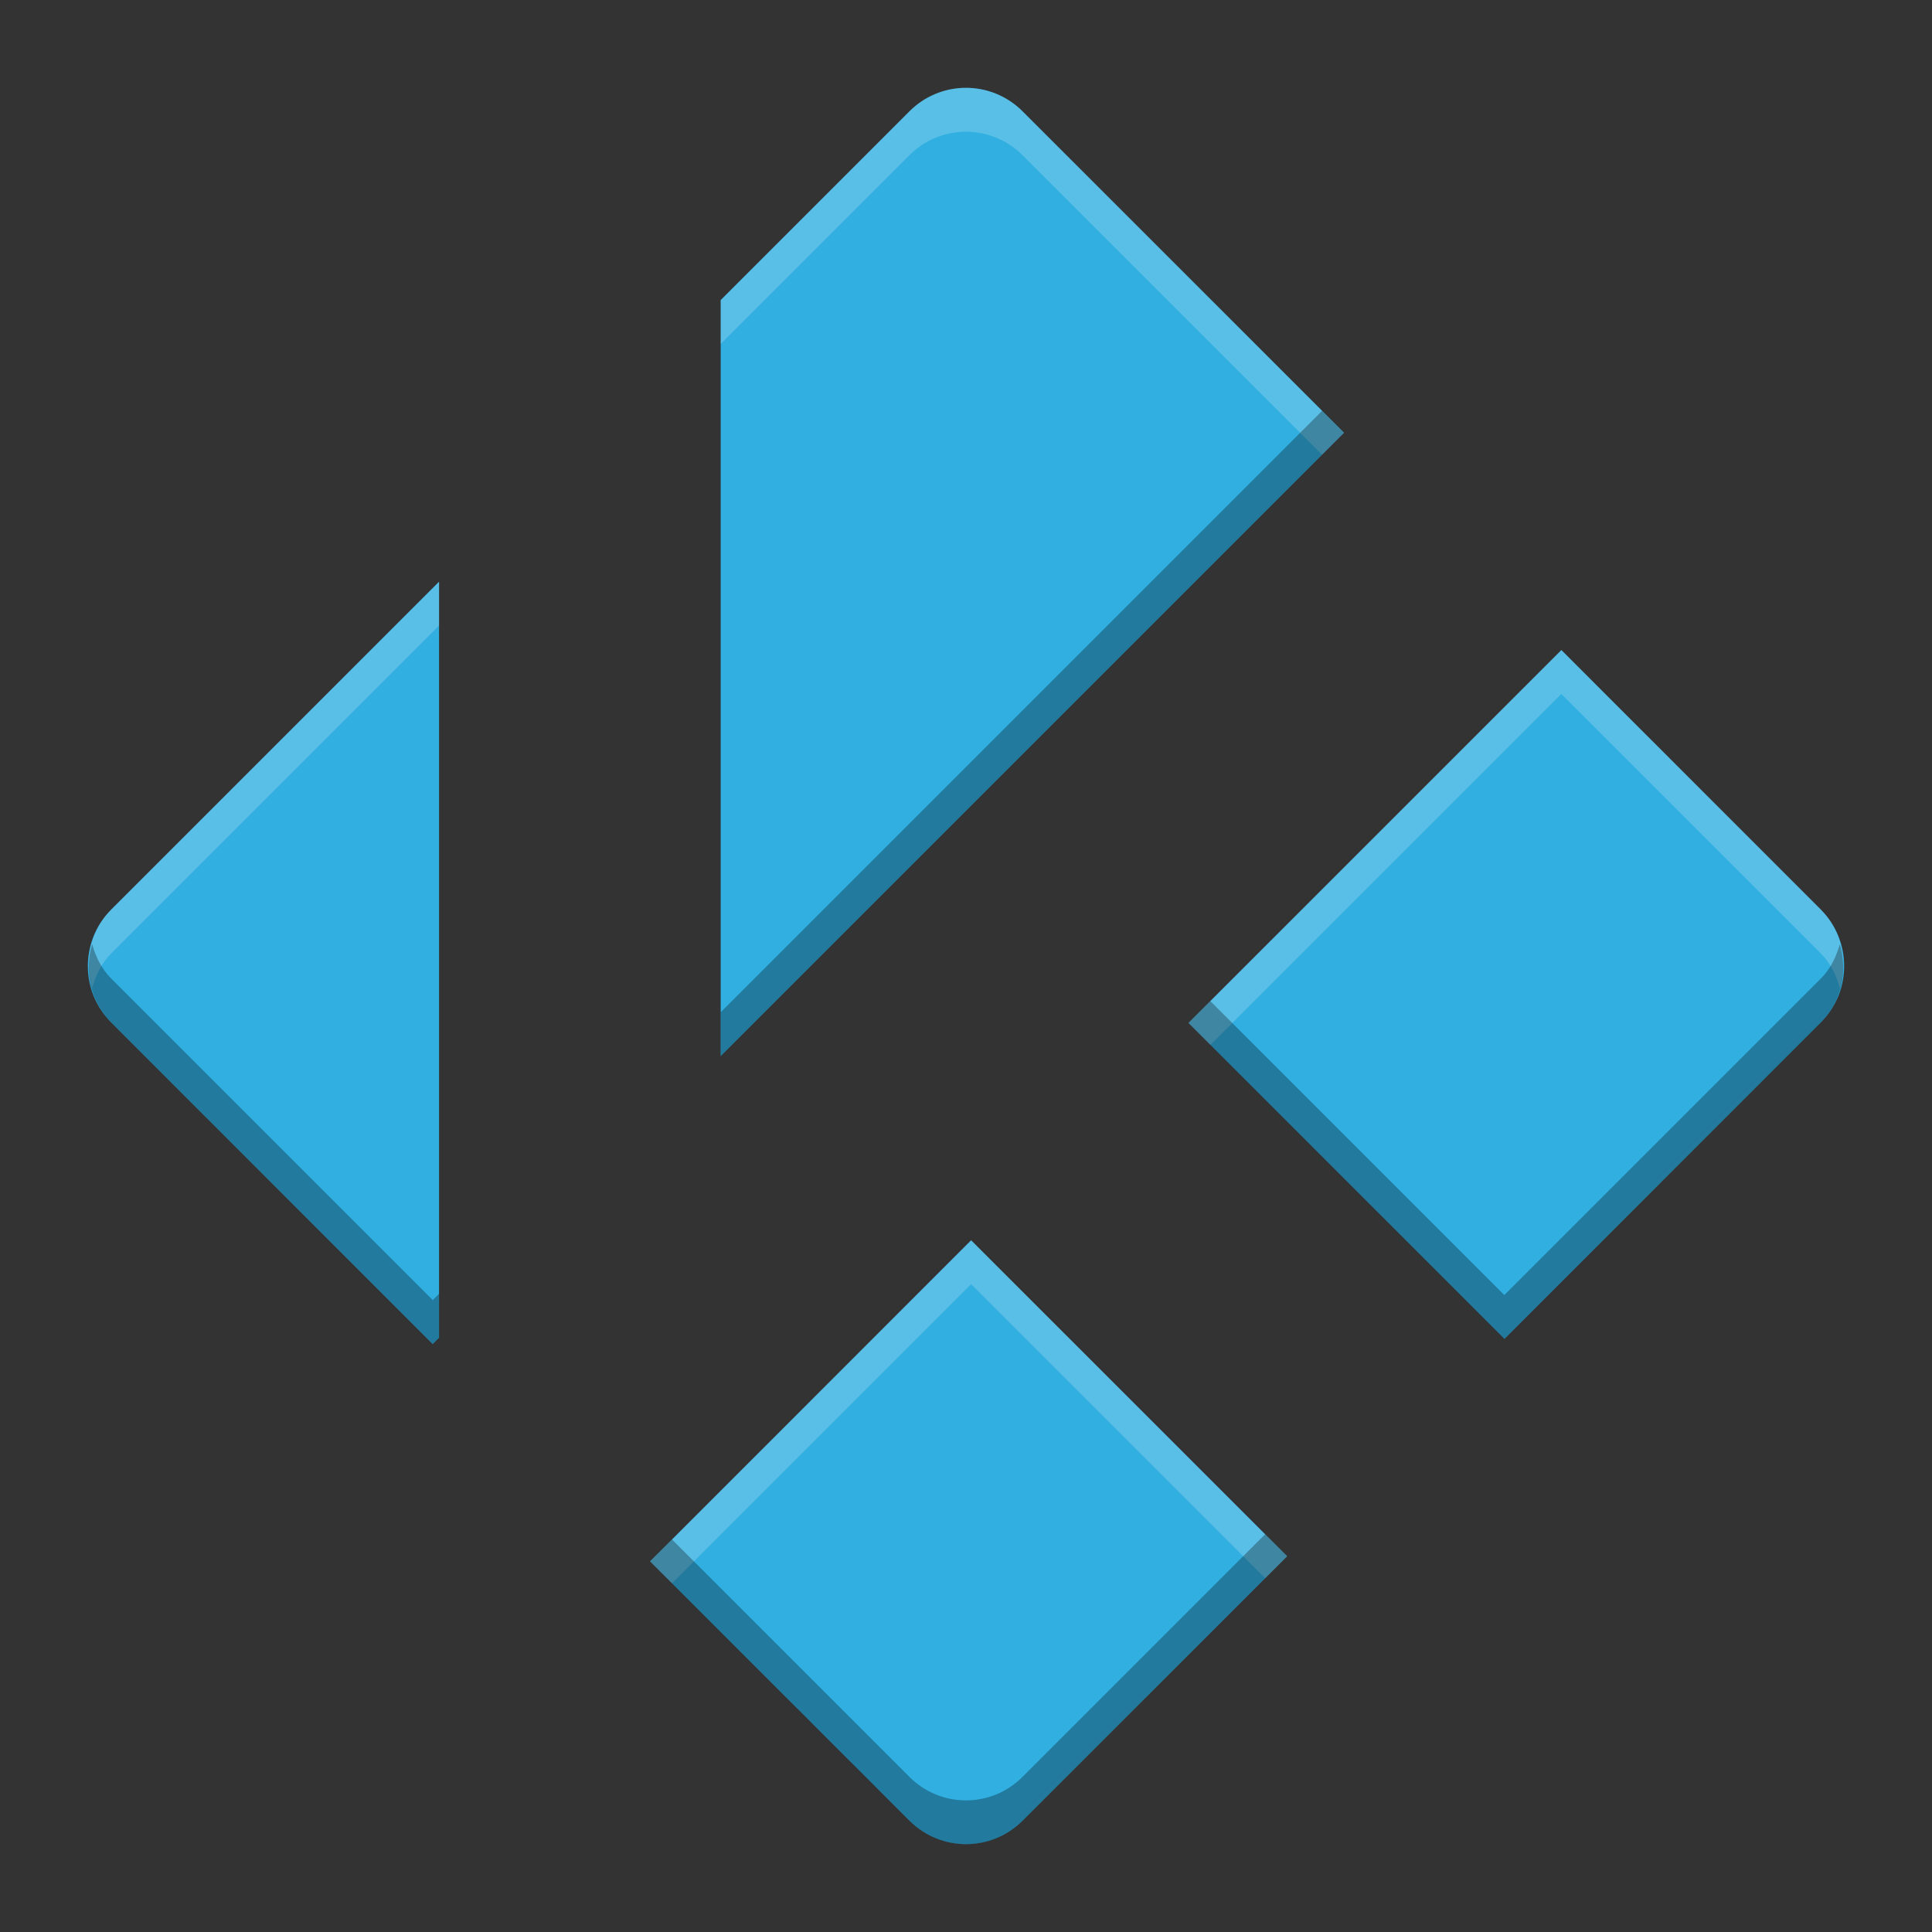 <?xml version="1.0" encoding="UTF-8" standalone="no"?>
<!-- Created with Inkscape (http://www.inkscape.org/) -->

<svg
   xmlns:dc="http://purl.org/dc/elements/1.1/"
   xmlns:cc="http://creativecommons.org/ns#"
   xmlns:rdf="http://www.w3.org/1999/02/22-rdf-syntax-ns#"
   xmlns:svg="http://www.w3.org/2000/svg"
   xmlns="http://www.w3.org/2000/svg"
   xmlns:sodipodi="http://sodipodi.sourceforge.net/DTD/sodipodi-0.dtd"
   xmlns:inkscape="http://www.inkscape.org/namespaces/inkscape"
   id="svg4163"
   height="22"
   width="22"
   version="1.1"
   viewBox="0 0 44 44"
   inkscape:version="0.91 r13725"
   sodipodi:docname="kodi.svg">
  <rect x="0" y="0" width="44" height="44" fill="#333333" stroke="none"/>
  <defs
     id="defs10" />
  <sodipodi:namedview
     pagecolor="#ffffff"
     bordercolor="#666666"
     borderopacity="1"
     objecttolerance="10"
     gridtolerance="10"
     guidetolerance="10"
     inkscape:pageopacity="0"
     inkscape:pageshadow="2"
     inkscape:window-width="1600"
     inkscape:window-height="849"
     id="namedview8"
     showgrid="false"
     inkscape:zoom="5.71"
     inkscape:cx="-32.297723"
     inkscape:cy="12"
     inkscape:window-x="0"
     inkscape:window-y="0"
     inkscape:window-maximized="1"
     inkscape:current-layer="svg4163" />
  <g
     id="g4135"
     transform="translate(-2,-2)">
    <path
       sodipodi:nodetypes="cccccccccccccccccccccccccc"
       id="rect4762"
       style="color:#000000;text-indent:0;text-decoration:none;text-decoration-line:none;text-decoration-style:solid;text-decoration-color:#000000;text-transform:none;block-progression:tb;white-space:normal;isolation:auto;mix-blend-mode:normal;solid-color:#000000;fill:#31afe1;color-rendering:auto;image-rendering:auto;shape-rendering:auto"
       d="m 23.973,4 c -0.473,0.007 -0.924,0.199 -1.258,0.533 l -4.302,4.301 0,17.218 14.197,-14.197 -7.324,-7.322 C 24.938,4.185 24.464,3.993 23.973,4 Z M 11.999,15.248 4.532,22.716 c -0.709,0.71 -0.709,1.86 -5e-7,2.57 l 7.322,7.324 0.145,-0.144 z m 25.561,1.557 -8.493,8.492 7.196,7.195 7.205,-7.207 c 0.709,-0.71 0.709,-1.86 0,-2.57 z m -13.443,13.442 -7.312,7.313 5.91,5.908 c 0.71,0.709 1.86,0.709 2.57,0 l 6.028,-6.026 z"
       inkscape:connector-curvature="0" />
    <path
       id="path4141"
       transform="scale(2,2)"
       d="m 11.986,2 c -0.236,0.004 -0.462,0.098 -0.629,0.266 l -2.15,2.152 0,0.498 L 11.357,2.766 C 11.524,2.598 11.75,2.504 11.986,2.5 c 0.246,-0.003 0.483,0.092 0.656,0.266 l 3.412,3.412 0.25,-0.25 -3.662,-3.662 C 12.469,2.092 12.232,1.997 11.986,2 Z M 6,7.625 2.266,11.357 C 2.023,11.6 1.96,11.942 2.049,12.25 2.09,12.107 2.153,11.97 2.266,11.857 L 6,8.123 6,7.625 Z m 12.779,0.777 -4.246,4.246 0.25,0.25 3.996,-3.996 2.955,2.955 c 0.112,0.113 0.176,0.25 0.217,0.393 0.089,-0.308 0.025,-0.65 -0.217,-0.893 L 18.779,8.402 Z m -6.721,6.721 -3.656,3.658 0.25,0.248 3.406,-3.406 3.348,3.348 0.25,-0.25 -3.598,-3.598 z"
       style="color:#000000;text-indent:0;text-decoration:none;text-decoration-line:none;text-decoration-style:solid;text-decoration-color:#000000;text-transform:none;block-progression:tb;white-space:normal;opacity:0.2;isolation:auto;mix-blend-mode:normal;solid-color:#000000;fill:#ffffff;fill-opacity:1;color-rendering:auto;image-rendering:auto;shape-rendering:auto"
       inkscape:connector-curvature="0" />
    <path
       id="path4146"
       transform="scale(2,2)"
       d="m 16.055,5.678 -6.848,6.848 0,0.5 7.098,-7.098 -0.25,-0.25 z M 2.049,11.75 c -0.089,0.308 -0.025,0.65 0.217,0.893 L 5.928,16.305 6,16.232 l 0,-0.5 -0.072,0.072 -3.662,-3.662 C 2.153,12.03 2.09,11.893 2.049,11.75 Z m 19.902,0 c -0.041,0.143 -0.104,0.28 -0.217,0.393 l -3.604,3.604 -3.348,-3.348 -0.25,0.25 3.598,3.598 3.604,-3.604 c 0.242,-0.242 0.305,-0.585 0.217,-0.893 z m -6.545,6.721 -2.764,2.764 c -0.355,0.355 -0.93,0.355 -1.285,0 l -2.705,-2.705 -0.25,0.252 2.955,2.953 c 0.355,0.355 0.93,0.355 1.285,0 l 3.014,-3.014 -0.25,-0.25 z"
       style="color:#000000;text-indent:0;text-decoration:none;text-decoration-line:none;text-decoration-style:solid;text-decoration-color:#000000;text-transform:none;block-progression:tb;white-space:normal;opacity:0.3;isolation:auto;mix-blend-mode:normal;solid-color:#000000;fill:#000000;fill-opacity:1;color-rendering:auto;image-rendering:auto;shape-rendering:auto"
       inkscape:connector-curvature="0" />
  </g>
</svg>
